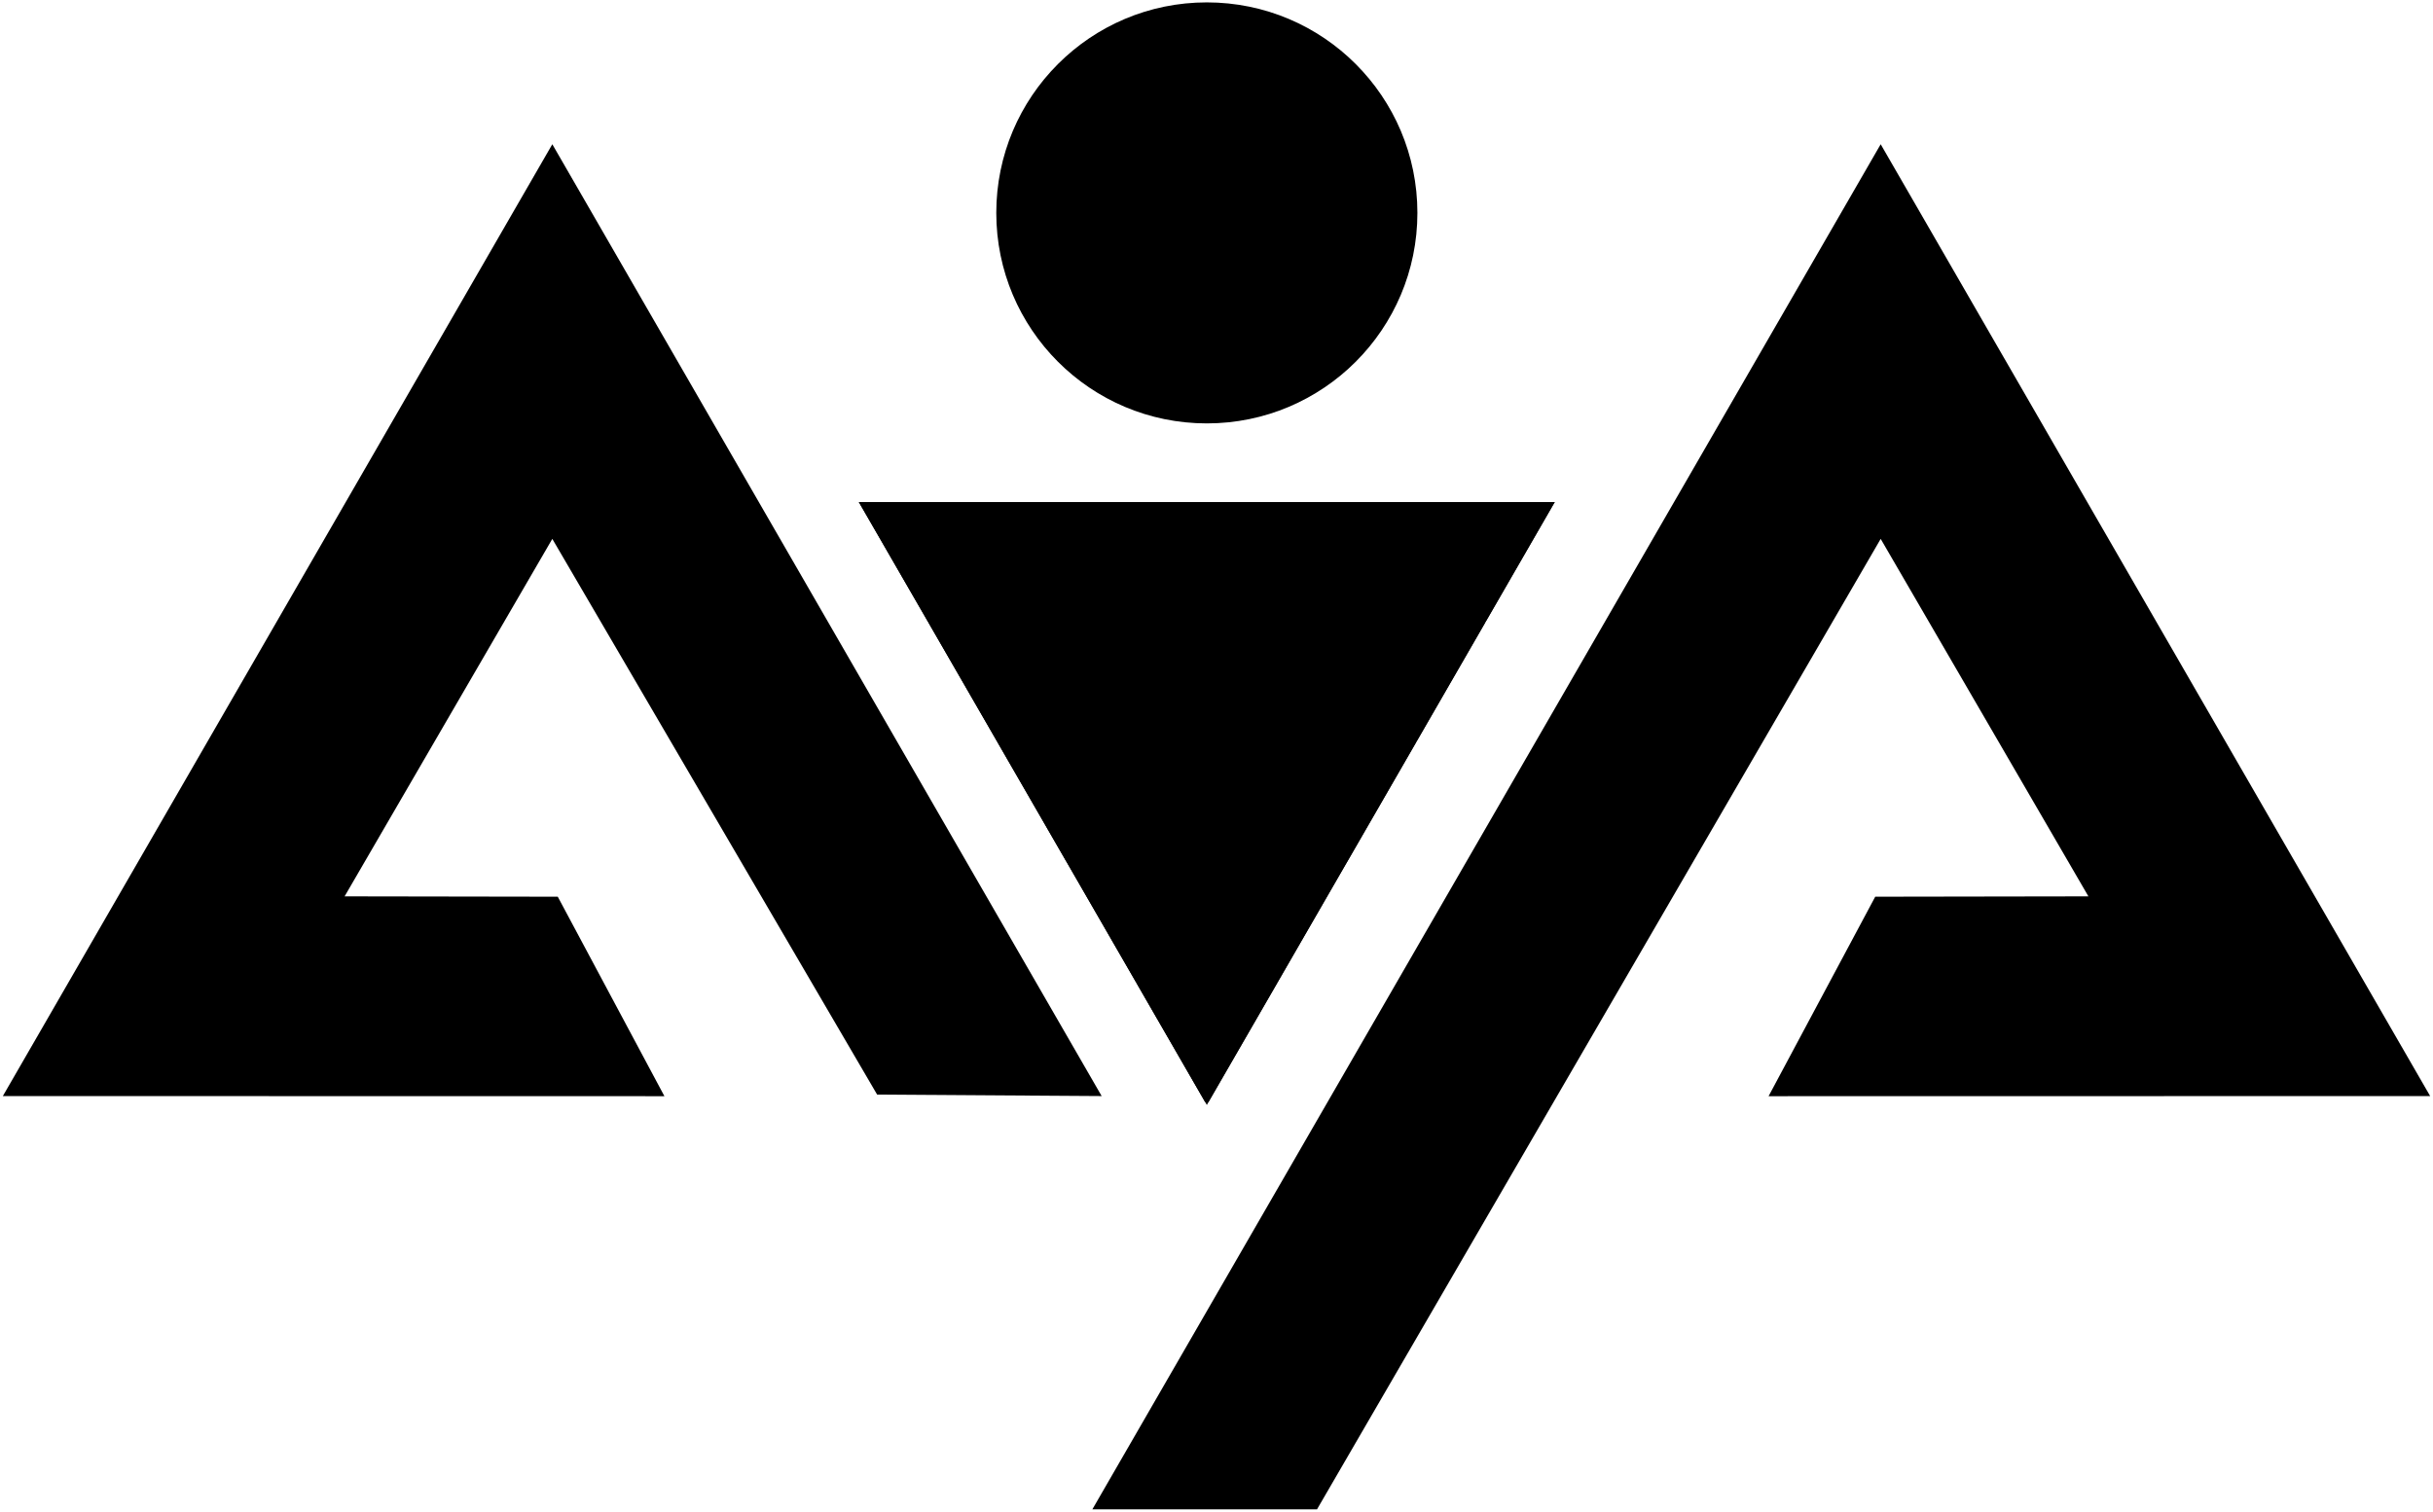 <?xml version="1.0" encoding="UTF-8"?>
<!DOCTYPE svg PUBLIC "-//W3C//DTD SVG 1.1//EN" "http://www.w3.org/Graphics/SVG/1.1/DTD/svg11.dtd">
<!-- Creator: CorelDRAW X8 -->
<svg xmlns="http://www.w3.org/2000/svg" xml:space="preserve" width="214mm" height="133mm" version="1.1" style="shape-rendering:geometricPrecision; text-rendering:geometricPrecision; image-rendering:optimizeQuality; fill-rule:evenodd; clip-rule:evenodd"
viewBox="0 0 21400 13300"
 xmlns:xlink="http://www.w3.org/1999/xlink">
 <defs>
  <style type="text/css">
   <![CDATA[
    .fil0 {fill:black}
   ]]>
  </style>
 </defs>
 <g id="Layer_x0020_1">
  <polygon class="fil0" points="25,9643 5844,9644 4906,7889 3031,7886 4858,4741 7715,9630 9690,9643 4858,1269 "/>
  <polygon class="fil0" points="21375,9643 15556,9644 16494,7889 18369,7886 16542,4741 11584,13279 9608,13279 16542,1269 "/>
  <polygon class="fil0" points="13675,4417 10615,9721 7554,4417 "/>
  <polygon class="fil0" points="9991,8640 11239,8640 10630,9694 10599,9694 "/>
  <polygon class="fil0" points="9382,7584 11848,7584 11240,8638 9990,8638 "/>
  <polygon class="fil0" points="8773,6529 12457,6529 11849,7583 9381,7583 "/>
  <polygon class="fil0" points="8164,5473 13066,5473 12458,6527 8772,6527 "/>
  <polygon class="fil0" points="7554,4417 13675,4417 13067,5471 8163,5471 "/>
  <circle class="fil0" cx="10615" cy="1873" r="1852"/>
 </g>
</svg>
